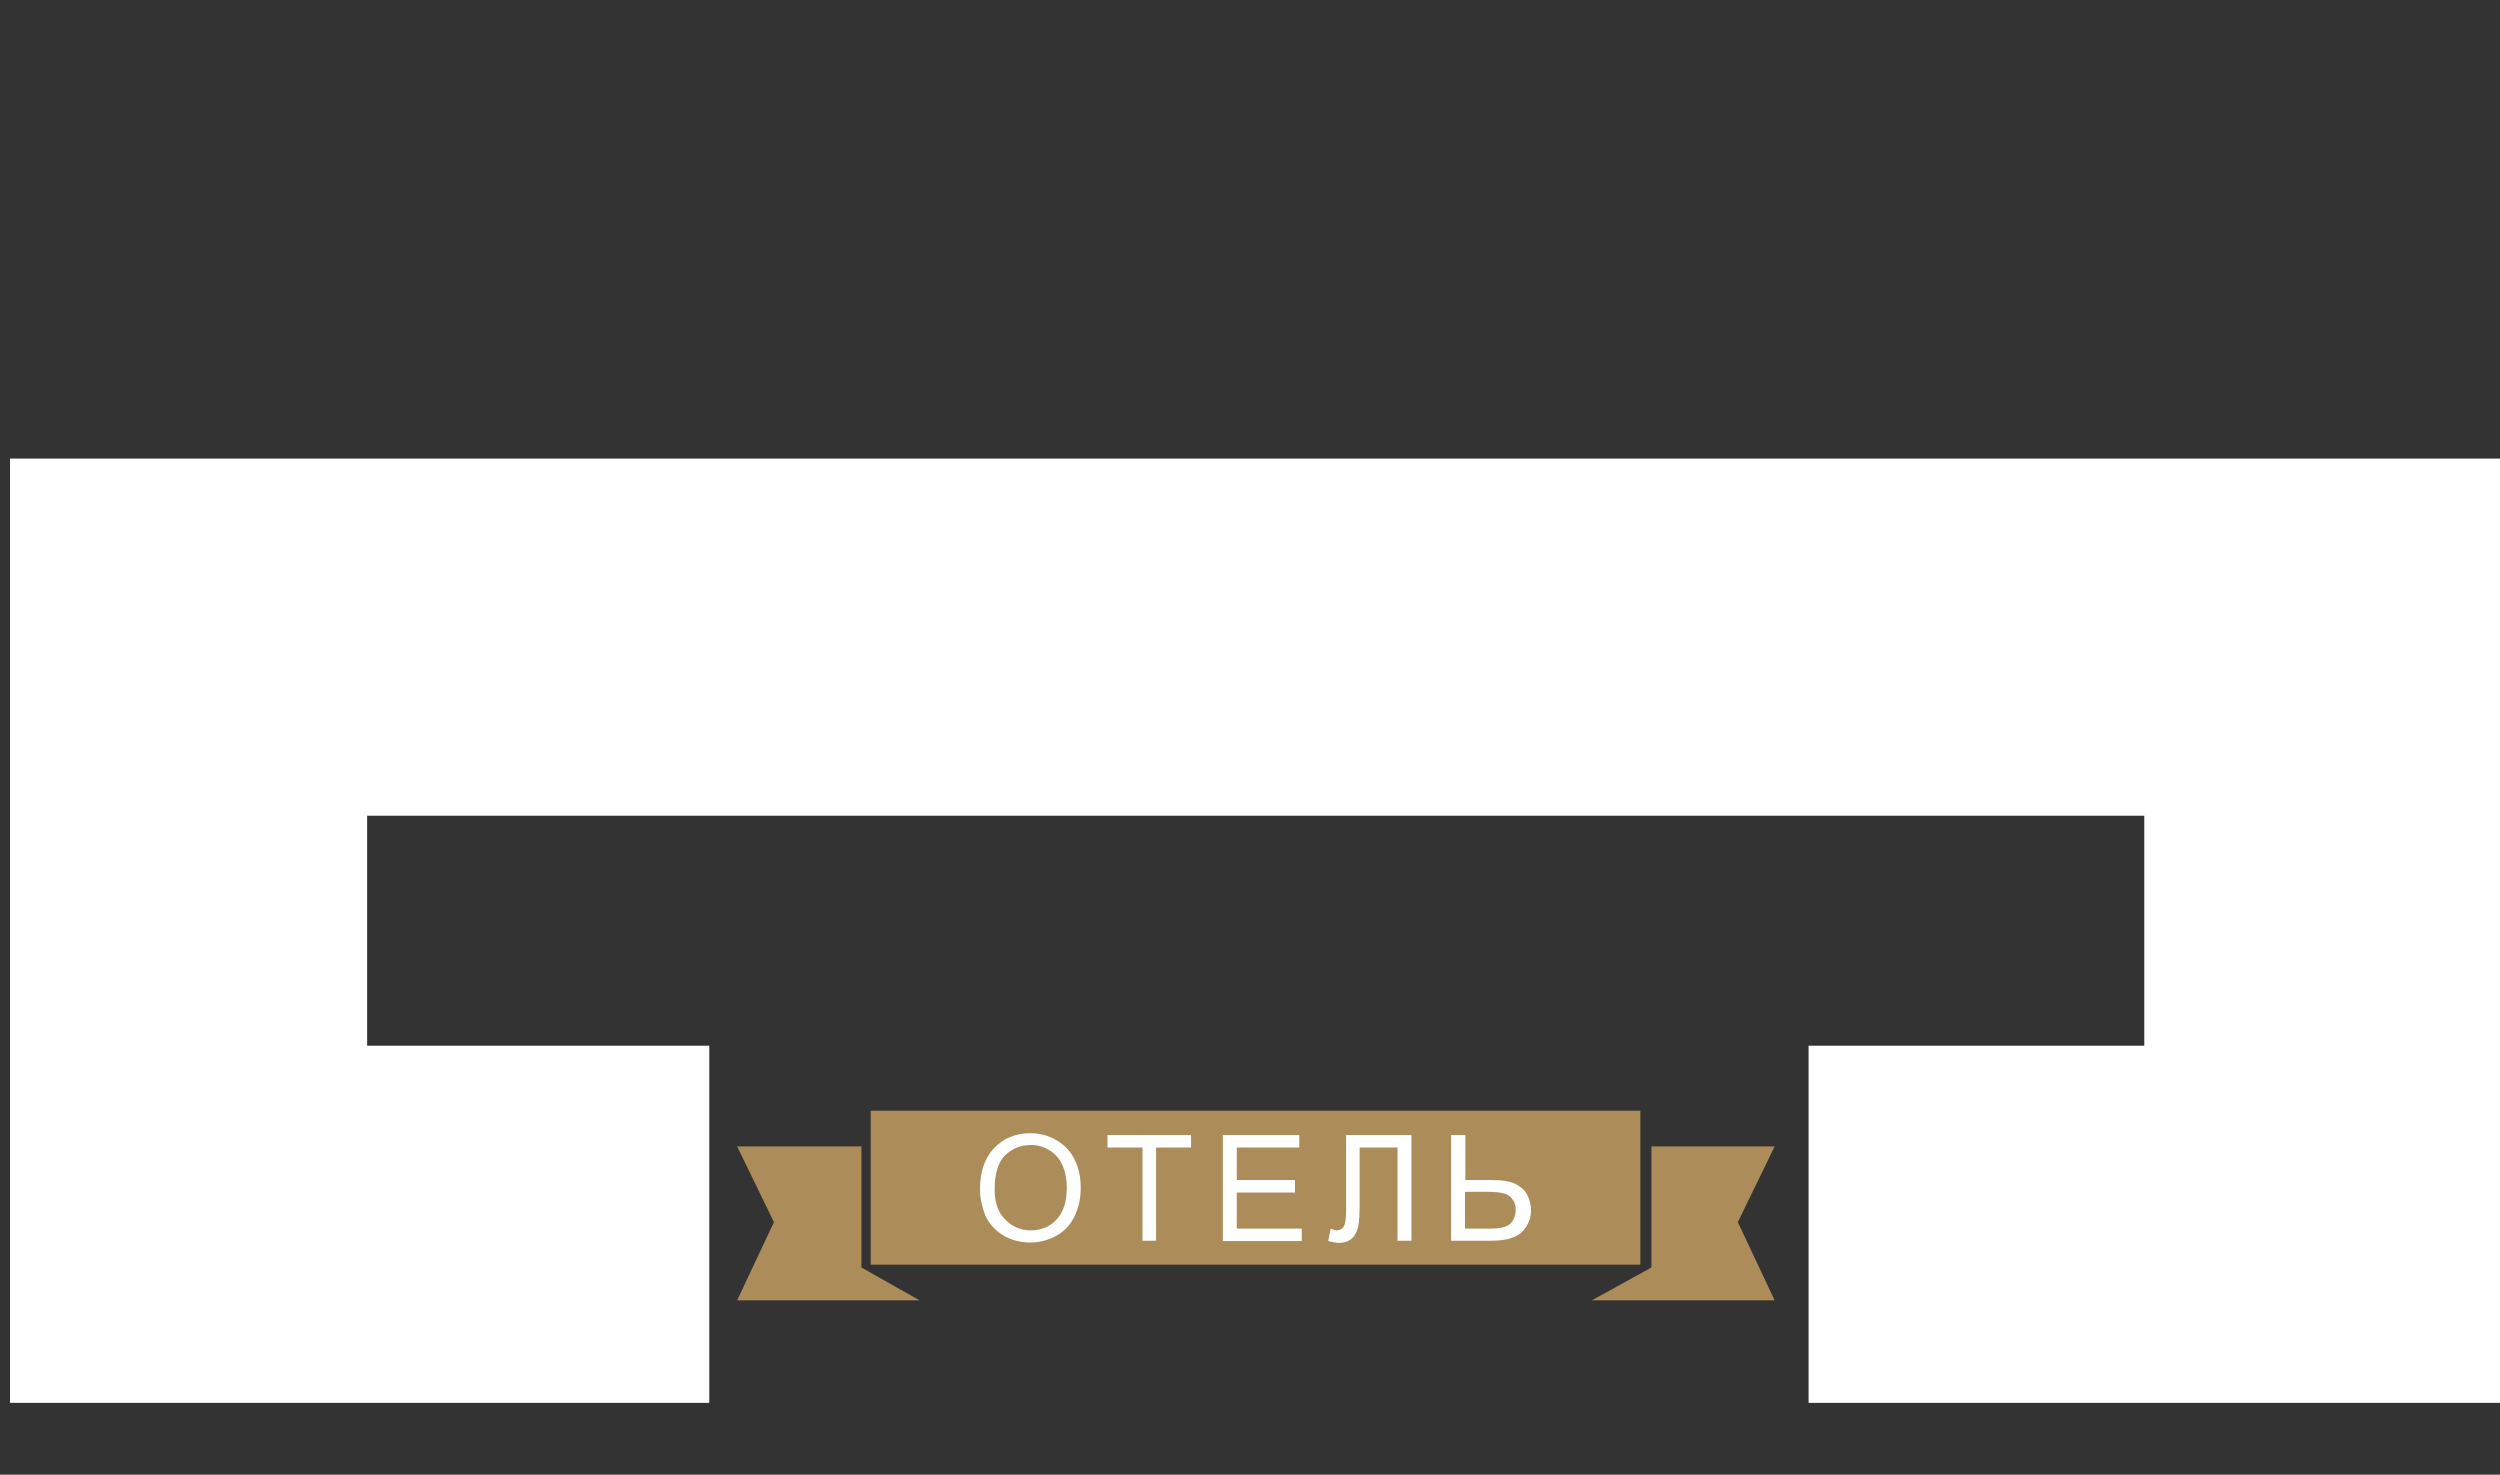 <?xml version="1.0" encoding="utf-8"?>
<!-- Generator: Adobe Illustrator 18.0.0, SVG Export Plug-In . SVG Version: 6.00 Build 0)  -->
<!DOCTYPE svg PUBLIC "-//W3C//DTD SVG 1.1//EN" "http://www.w3.org/Graphics/SVG/1.1/DTD/svg11.dtd">
<svg version="1.1" id="Слой_1" xmlns="http://www.w3.org/2000/svg" xmlns:xlink="http://www.w3.org/1999/xlink" x="0px" y="0px"
	 viewBox="91 0 700 412.9" enable-background="new 91 0 700 412.9" xml:space="preserve">
<rect x="91" y="0" width="700" height="412.9" fill="#333333" stroke="none"/>
<g enable-background="new    ">
	<path fill="none" d=""/>
	<g id="_1685270390704">
		<polygon fill="#AC8C59" points="587.9,364.1 536.7,364.1 553.4,354.9 553.4,321 587.9,321 577.6,342.2 		"/>
		<polygon fill="#AC8C59" points="297.4,364.1 348.5,364.1 332.2,354.9 332.2,321 297.4,321 307.7,342.2 		"/>
		<polygon fill="#AC8C59" points="550.3,354.1 334.8,354.1 334.8,311 550.3,311 		"/>
		<path fill="#FFFFFF" d="M365.4,333c0-4.9,1.3-8.7,3.9-11.5c2.7-2.8,6.1-4.2,10.2-4.2c2.7,0,5.2,0.7,7.4,2c2.2,1.3,3.9,3.1,5,5.4
			c1.2,2.4,1.7,5,1.7,7.9c0,3-0.6,5.7-1.8,8.1c-1.2,2.4-2.9,4.2-5.2,5.4c-2.2,1.2-4.6,1.8-7.2,1.8c-2.8,0-5.3-0.7-7.5-2
			c-2.2-1.3-3.9-3.2-5-5.5C366,338,365.4,335.6,365.4,333z M369.5,333c0,3.6,0.9,6.4,2.9,8.4c1.9,2,4.3,3.1,7.2,3.1
			c2.9,0,5.4-1,7.3-3.1c1.9-2.1,2.8-5,2.8-8.8c0-2.4-0.4-4.5-1.2-6.3c-0.8-1.8-2-3.2-3.6-4.2c-1.6-1-3.3-1.5-5.3-1.5
			c-2.8,0-5.2,1-7.2,2.9C370.5,325.4,369.5,328.6,369.5,333z M410.9,347.4v-26.1h-9.8v-3.5h23.4v3.5h-9.8v26.1H410.9z M433.4,347.4
			v-29.6h21.4v3.5h-17.5v9.1h16.3v3.5h-16.3v10.1h18.2v3.5H433.4z M467.7,317.8h18.5v29.6h-3.9v-26.1h-10.6v15.3
			c0,3.1-0.1,5.4-0.4,6.8c-0.3,1.4-0.9,2.6-1.8,3.4c-0.9,0.8-2.1,1.2-3.5,1.2c-0.9,0-1.9-0.2-3.1-0.5l0.7-3.5
			c0.6,0.3,1.2,0.5,1.6,0.5c0.9,0,1.5-0.3,2-1c0.5-0.7,0.7-2.2,0.7-4.7V317.8z M497.4,317.8h3.9v12.6h7.1c3.3,0,5.7,0.4,7.1,1.2
			c1.5,0.8,2.6,1.8,3.2,3.1c0.6,1.3,1,2.7,1,4.1c0,2.3-0.8,4.3-2.4,6c-1.6,1.7-4.5,2.6-8.7,2.6h-11.3V317.8z M501.3,344h7.1
			c2.9,0,4.8-0.5,5.7-1.6c0.9-1,1.3-2.3,1.3-3.7c0-1.2-0.3-2.2-1-3c-0.6-0.9-1.5-1.4-2.6-1.6c-1-0.3-2.9-0.4-5.4-0.4h-5.2V344z"/>
	</g>
	<polyline fill="none" stroke="#FFFFFF" stroke-width="100" points="289.6,342.8 143.8,342.8 143.8,178.4 741.4,178.4 741.4,342.8 
		597.4,342.8 	"/>
</g>
</svg>
